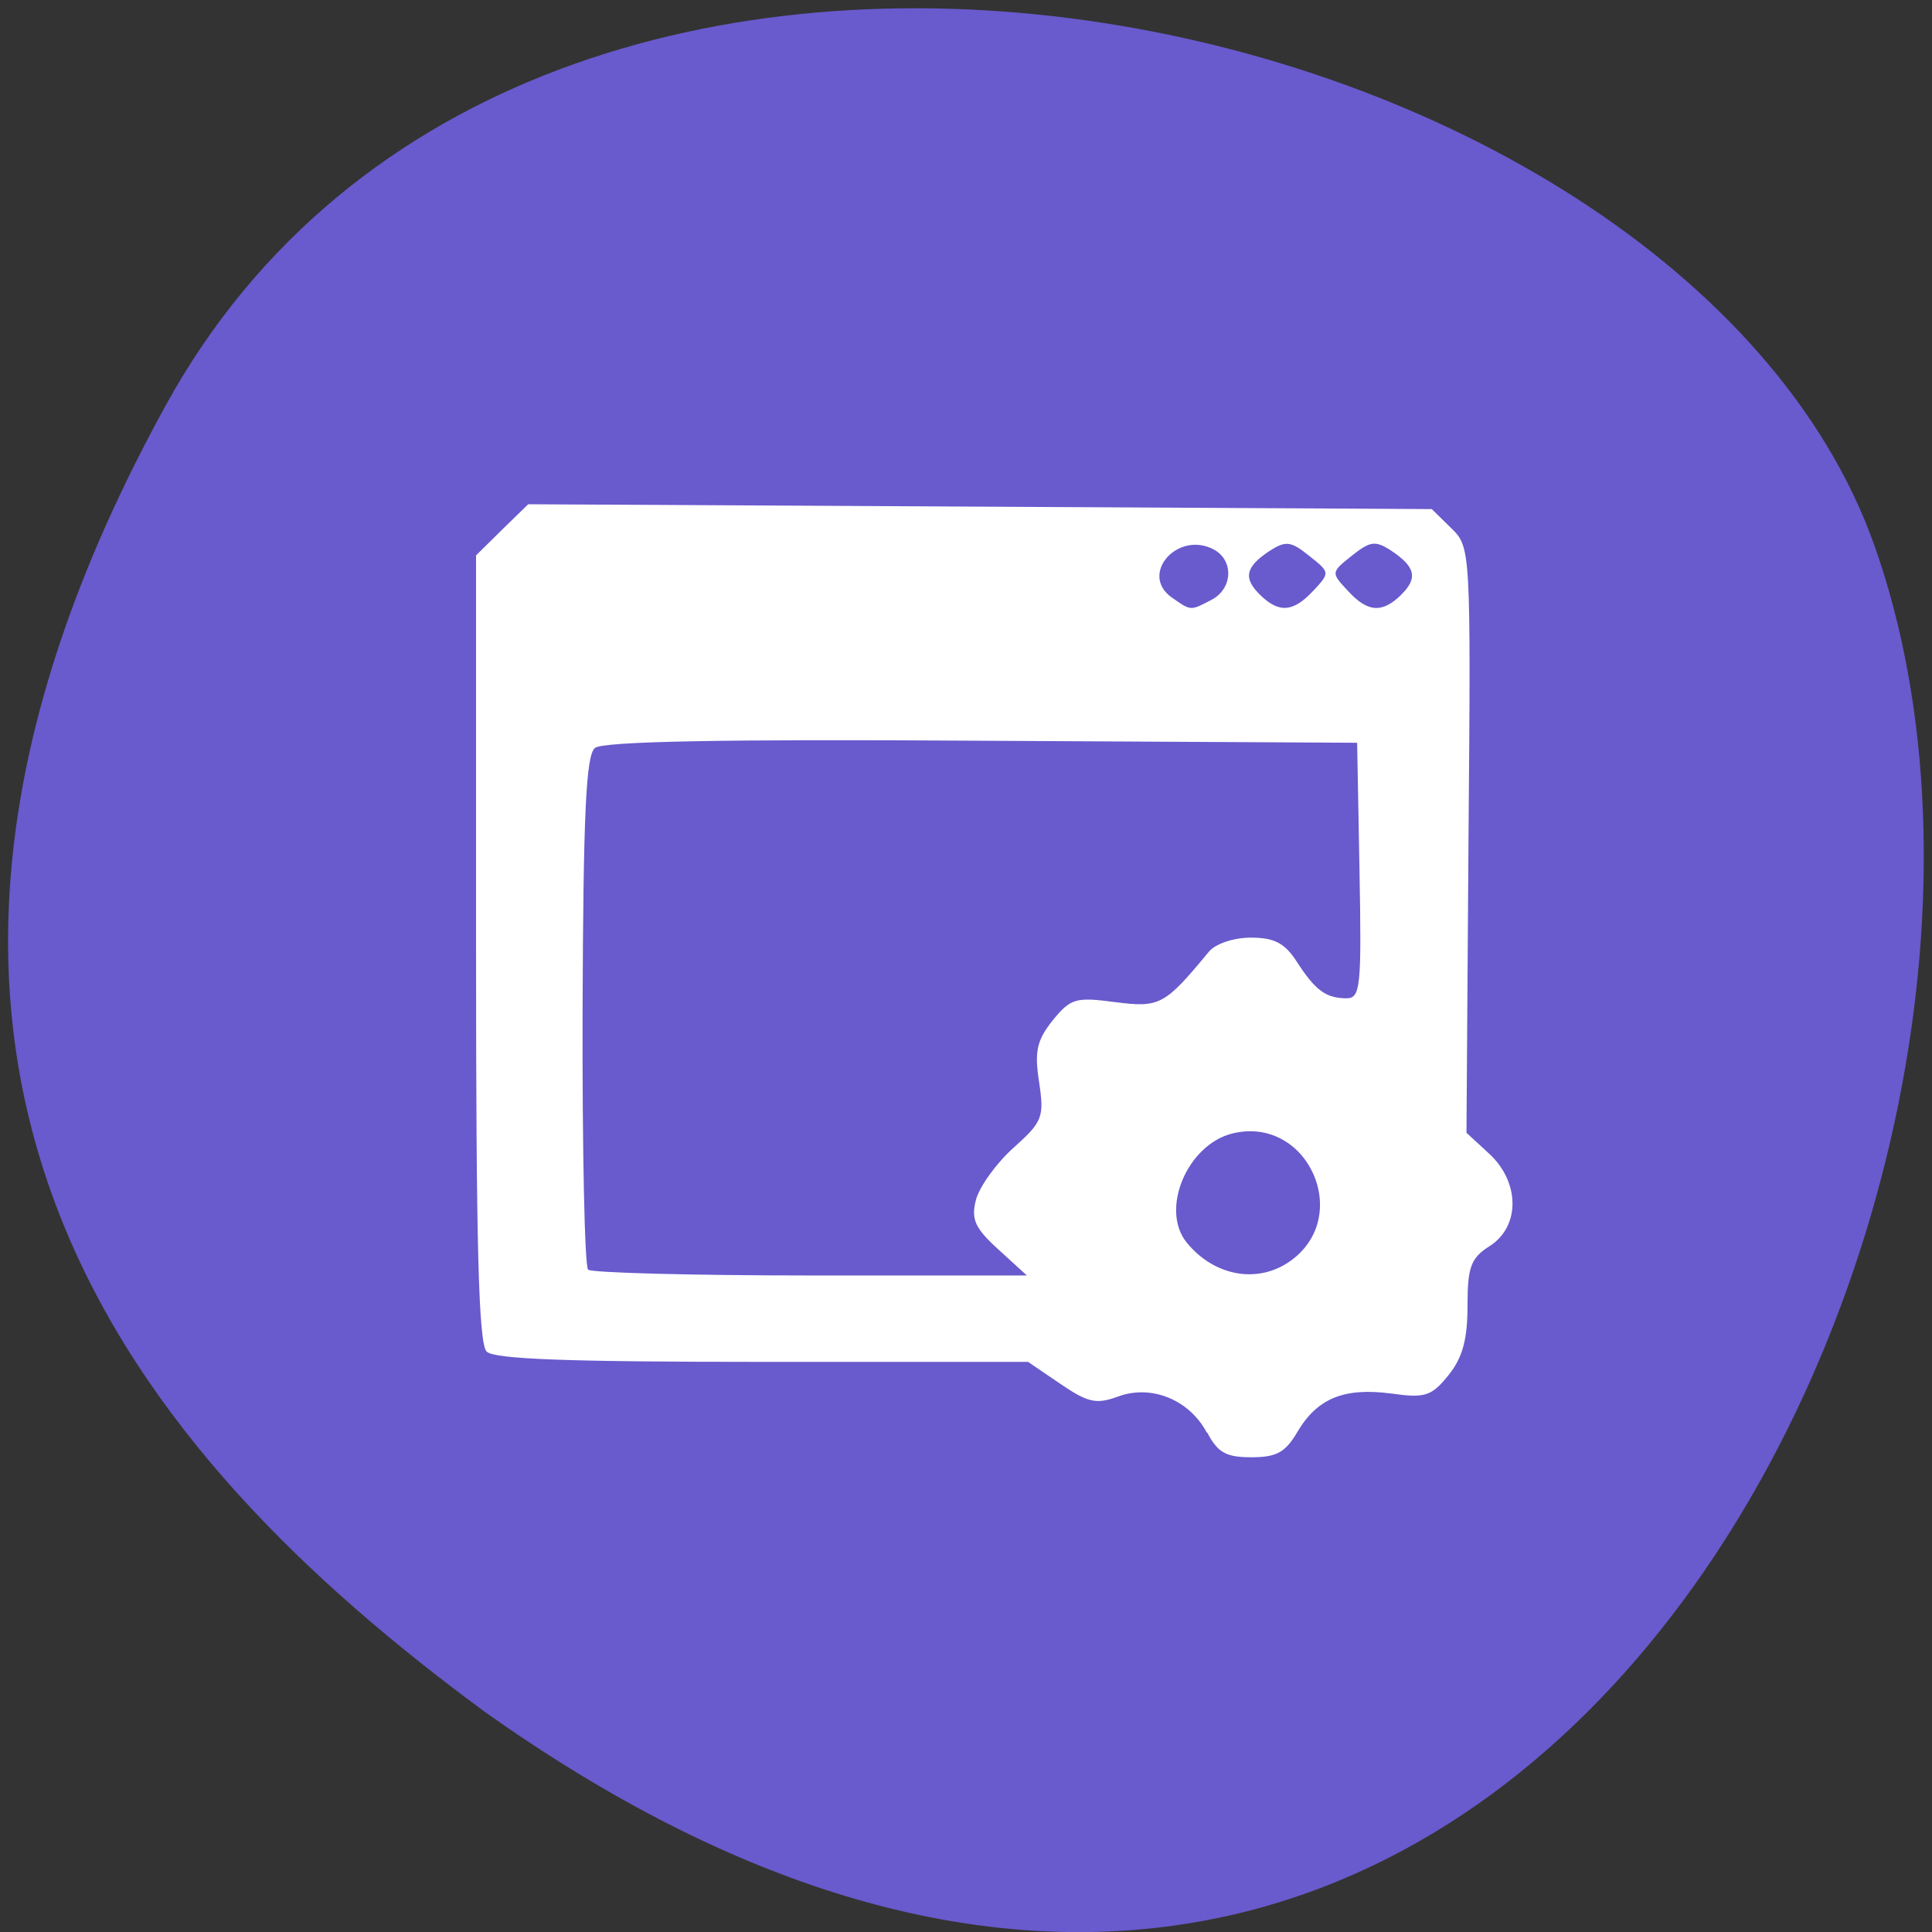 <svg xmlns="http://www.w3.org/2000/svg" viewBox="0 0 22 22"><rect x="0" y="0" width="22" height="22" fill="#333333" stroke="none"/><path d="m 1.891 4.609 c 4.172 -7.574 17.242 -4.637 19.453 1.602 c 2.637 7.43 -4.223 21.539 -15.836 13.273 c -3.914 -2.887 -7.789 -7.301 -3.617 -14.875" fill="#695acd"/><path d="m 13.742 16.313 c -0.199 -0.375 -0.633 -0.551 -1.012 -0.41 c -0.246 0.09 -0.34 0.07 -0.656 -0.145 l -0.367 -0.25 h -3.02 c -2.219 0 -3.059 -0.031 -3.145 -0.117 c -0.094 -0.09 -0.121 -1.242 -0.121 -4.594 v -4.473 l 0.297 -0.293 l 0.297 -0.289 l 10.289 0.055 l 0.223 0.219 c 0.219 0.215 0.223 0.23 0.195 3.551 l -0.023 3.332 l 0.258 0.238 c 0.352 0.324 0.355 0.828 0.008 1.051 c -0.215 0.137 -0.254 0.234 -0.254 0.68 c 0 0.379 -0.055 0.59 -0.215 0.789 c -0.195 0.242 -0.266 0.266 -0.656 0.211 c -0.535 -0.07 -0.84 0.055 -1.066 0.437 c -0.137 0.234 -0.238 0.289 -0.523 0.289 c -0.289 0 -0.383 -0.051 -0.504 -0.281 m -2.379 -2.086 c -0.266 -0.242 -0.313 -0.344 -0.254 -0.566 c 0.039 -0.148 0.23 -0.414 0.426 -0.59 c 0.332 -0.297 0.352 -0.348 0.293 -0.746 c -0.055 -0.352 -0.027 -0.477 0.152 -0.703 c 0.207 -0.254 0.262 -0.27 0.711 -0.211 c 0.512 0.066 0.566 0.035 1.07 -0.574 c 0.074 -0.09 0.281 -0.16 0.477 -0.16 c 0.27 0 0.387 0.063 0.523 0.273 c 0.215 0.332 0.332 0.414 0.563 0.418 c 0.164 0 0.176 -0.117 0.152 -1.453 l -0.027 -1.457 l -4.273 -0.023 c -2.965 -0.02 -4.316 0.008 -4.406 0.082 c -0.102 0.082 -0.133 0.742 -0.141 2.988 c -0.004 1.586 0.023 2.914 0.063 2.953 c 0.039 0.035 1.18 0.066 2.535 0.066 h 2.461 m 2.988 -0.156 c 0.734 -0.504 0.215 -1.672 -0.648 -1.461 c -0.516 0.129 -0.824 0.867 -0.52 1.242 c 0.309 0.379 0.797 0.473 1.168 0.219 m -0.883 -7.539 c 0.238 -0.125 0.254 -0.445 0.027 -0.57 c -0.41 -0.223 -0.855 0.277 -0.484 0.543 c 0.223 0.156 0.211 0.156 0.457 0.027 m 1.16 -0.105 c 0.188 -0.203 0.188 -0.207 -0.051 -0.395 c -0.207 -0.168 -0.266 -0.172 -0.445 -0.059 c -0.281 0.184 -0.309 0.313 -0.113 0.504 c 0.215 0.211 0.379 0.199 0.609 -0.051 m 0.996 0.051 c 0.195 -0.191 0.164 -0.32 -0.113 -0.504 c -0.18 -0.117 -0.238 -0.109 -0.449 0.059 c -0.234 0.188 -0.238 0.191 -0.047 0.395 c 0.227 0.25 0.391 0.262 0.609 0.051" fill="#fff"/></svg>